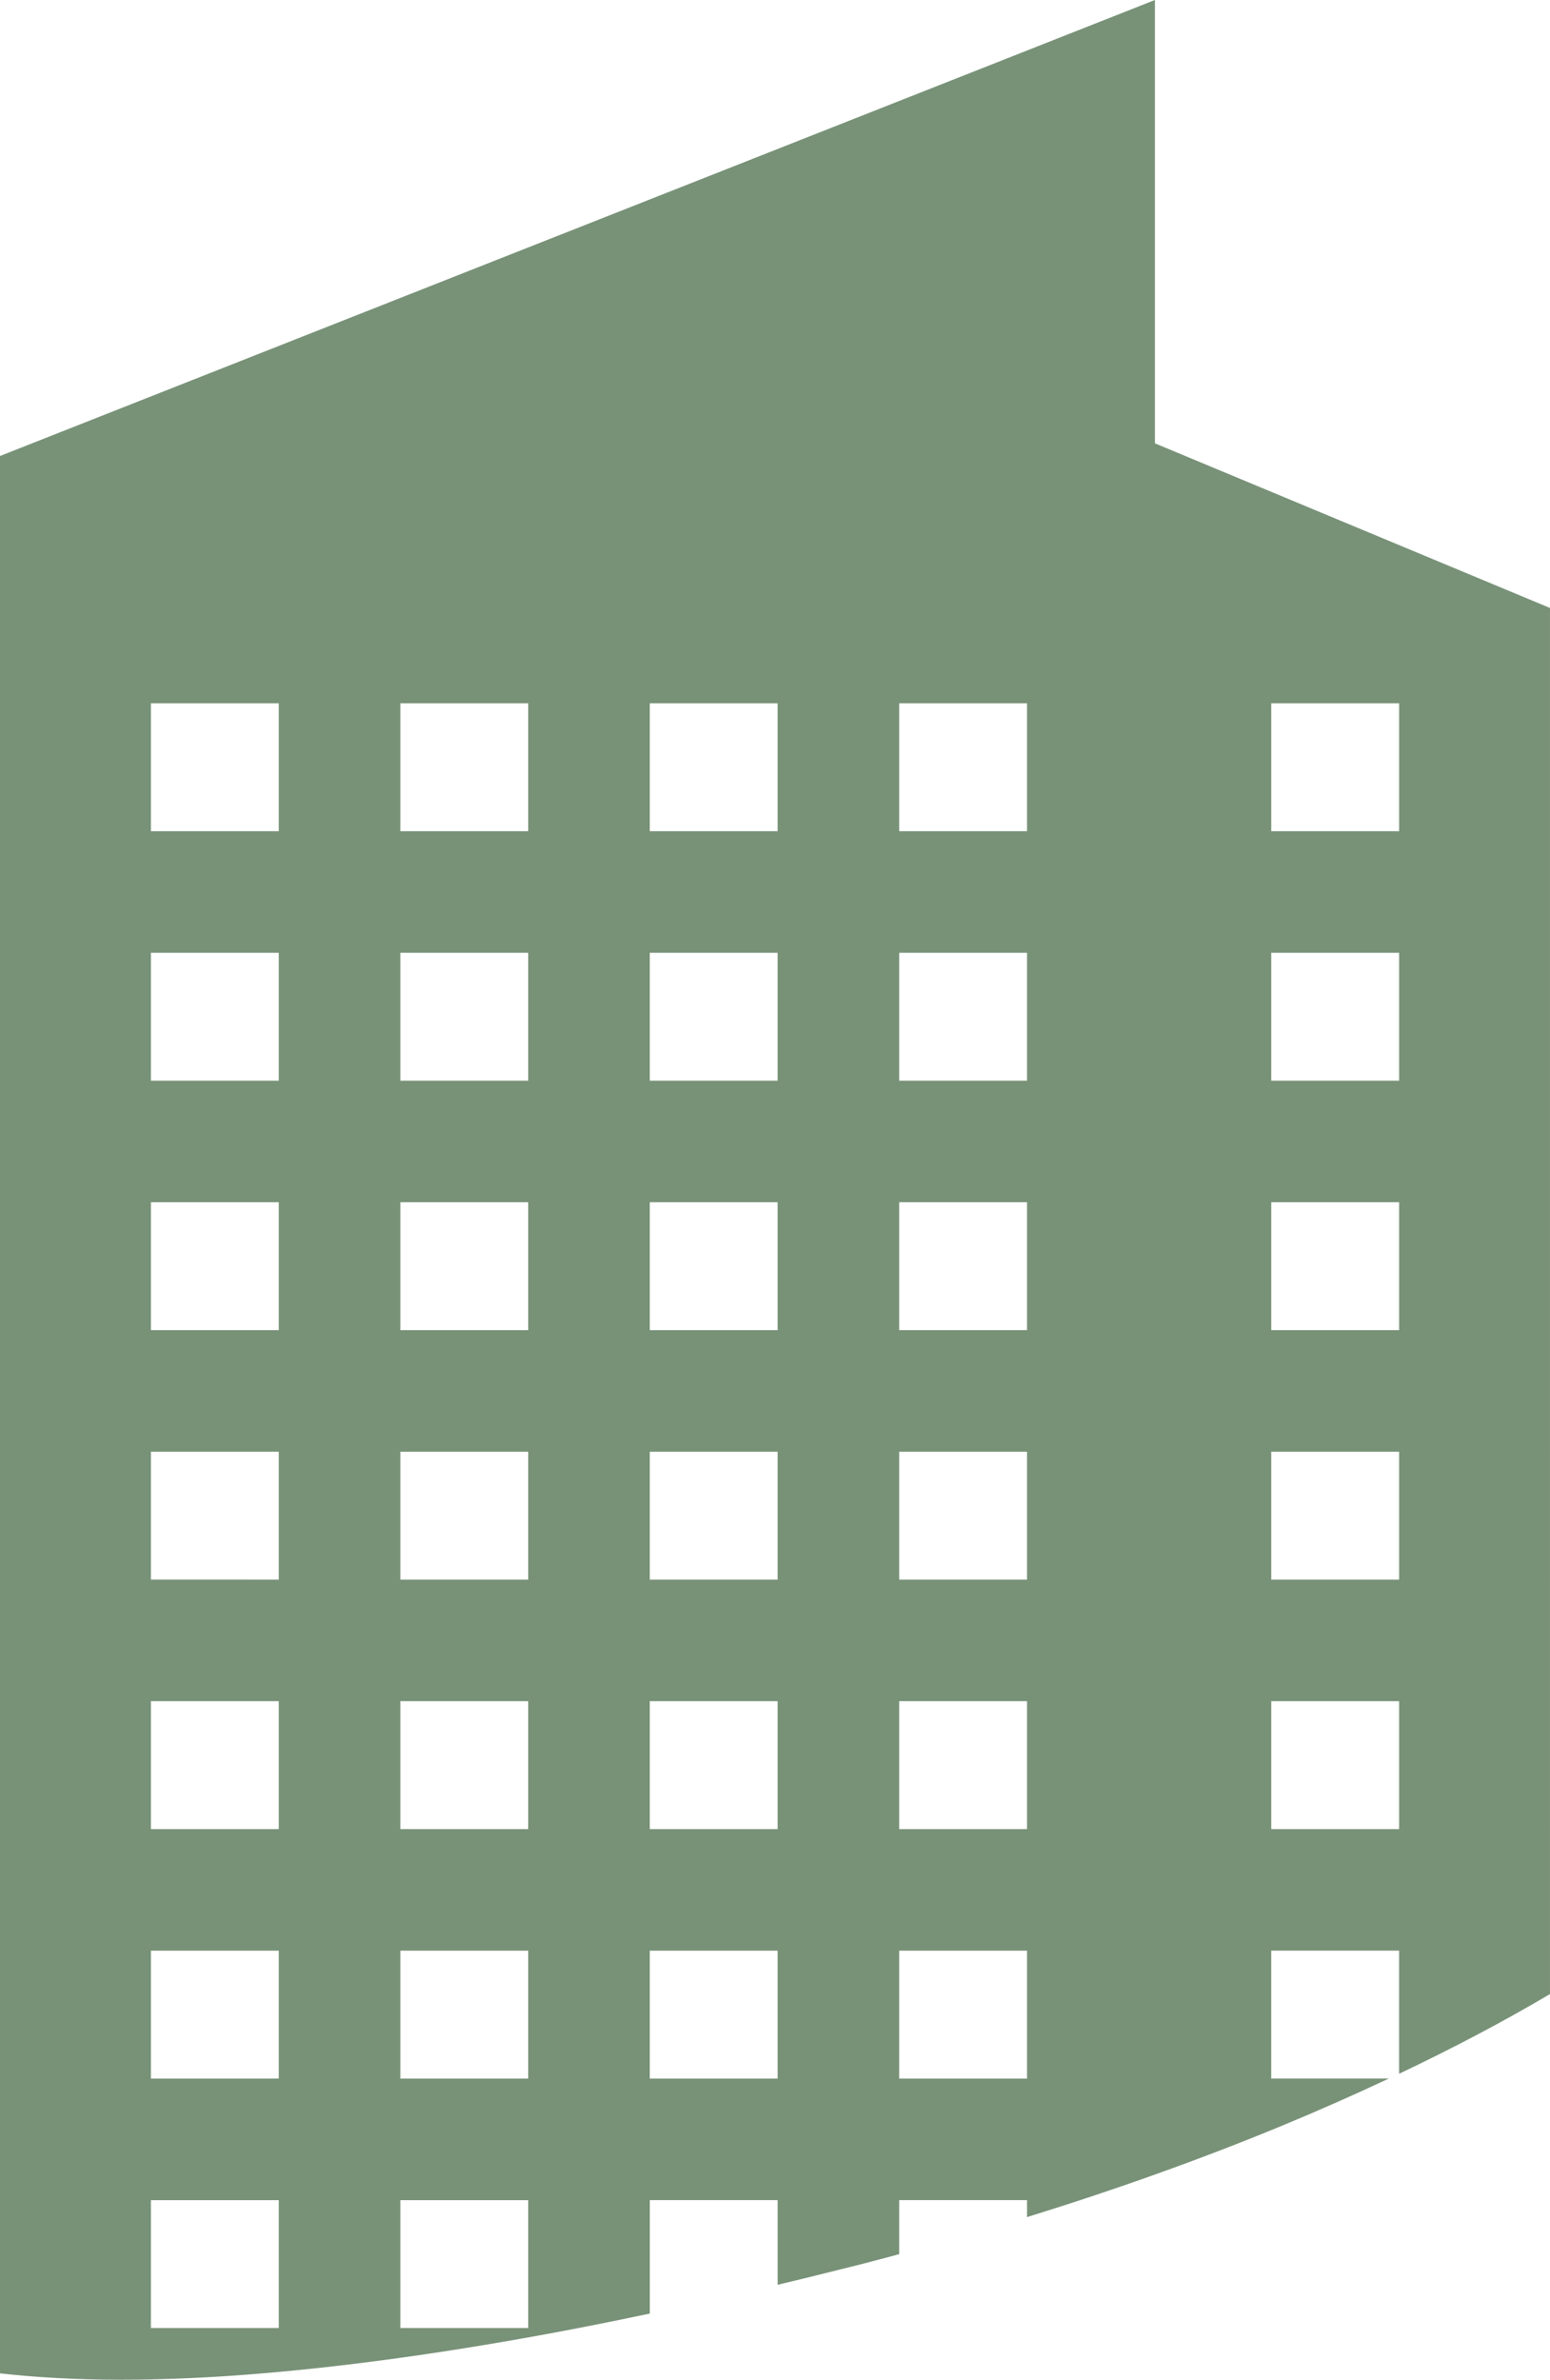 <svg version="1.1" id="图层_1" x="0px" y="0px" width="98.365px" height="150.994px" viewBox="0 0 98.365 150.994" enable-background="new 0 0 98.365 150.994" xml:space="preserve" xmlns="http://www.w3.org/2000/svg" xmlns:xlink="http://www.w3.org/1999/xlink" xmlns:xml="http://www.w3.org/XML/1998/namespace">
  <path fill="#789278" d="M14.848,150.73c6.512-0.46,13.848-1.472,21.811-3.006c1.451-0.28,2.967-0.587,4.578-0.929v-7.197h8.113v5.37
	l1.699-0.408l2.955-0.735l0.029-0.008l0.031-0.007c0.629-0.151,1.178-0.3,1.727-0.446c0.346-0.093,0.689-0.186,1.078-0.285
	c0.064-0.017,0.131-0.037,0.195-0.055v-3.426h8.113v1.076c5.658-1.752,11.049-3.68,16.08-5.756c2.396-0.99,4.684-2.004,6.881-3.035
	h-7.465v-8.115h8.115v7.813c3.457-1.643,6.658-3.332,9.576-5.059V38.575L73.293,28.13V0L0,28.933v121.656
	c2.346,0.261,4.893,0.405,7.652,0.405C9.91,150.994,12.334,150.904,14.848,150.73z M80.674,44.626h8.115v8.113h-8.115V44.626z
	 M80.674,60.454h8.115v8.115h-8.115V60.454z M80.674,76.282h8.115v8.115h-8.115V76.282z M80.674,92.112h8.115v8.114h-8.115V92.112z
	 M80.674,107.94h8.115v8.115h-8.115V107.94z M57.064,44.626h8.113v8.113h-8.113V44.626z M57.064,60.454h8.113v8.115h-8.113V60.454z
	 M57.064,76.282h8.113v8.115h-8.113V76.282z M57.064,92.112h8.113v8.114h-8.113V92.112z M57.064,107.94h8.113v8.115h-8.113V107.94z
	 M57.064,123.769h8.113v8.115h-8.113V123.769z M41.236,44.626h8.113v8.113h-8.113V44.626z M41.236,60.454h8.113v8.115h-8.113V60.454
	z M41.236,76.282h8.113v8.115h-8.113V76.282z M41.236,92.112h8.113v8.114h-8.113V92.112z M41.236,107.94h8.113v8.115h-8.113V107.94z
	 M41.236,123.769h8.113v8.115h-8.113V123.769z M25.406,44.626h8.115v8.113h-8.115V44.626z M25.406,60.454h8.115v8.115h-8.115V60.454
	z M25.406,76.282h8.115v8.115h-8.115V76.282z M25.406,92.112h8.115v8.114h-8.115V92.112z M25.406,107.94h8.115v8.115h-8.115V107.94z
	 M25.406,123.769h8.115v8.115h-8.115V123.769z M25.406,139.599h8.115v8.115h-8.115V139.599z M9.578,44.626h8.113v8.113H9.578V44.626
	z M9.578,60.454h8.113v8.115H9.578V60.454z M9.578,76.282h8.113v8.115H9.578V76.282z M9.578,92.112h8.113v8.114H9.578V92.112z
	 M9.578,107.94h8.113v8.115H9.578V107.94z M9.578,123.769h8.113v8.115H9.578V123.769z M9.578,139.599h8.113v8.115H9.578V139.599z" class="color c1"/>
</svg>